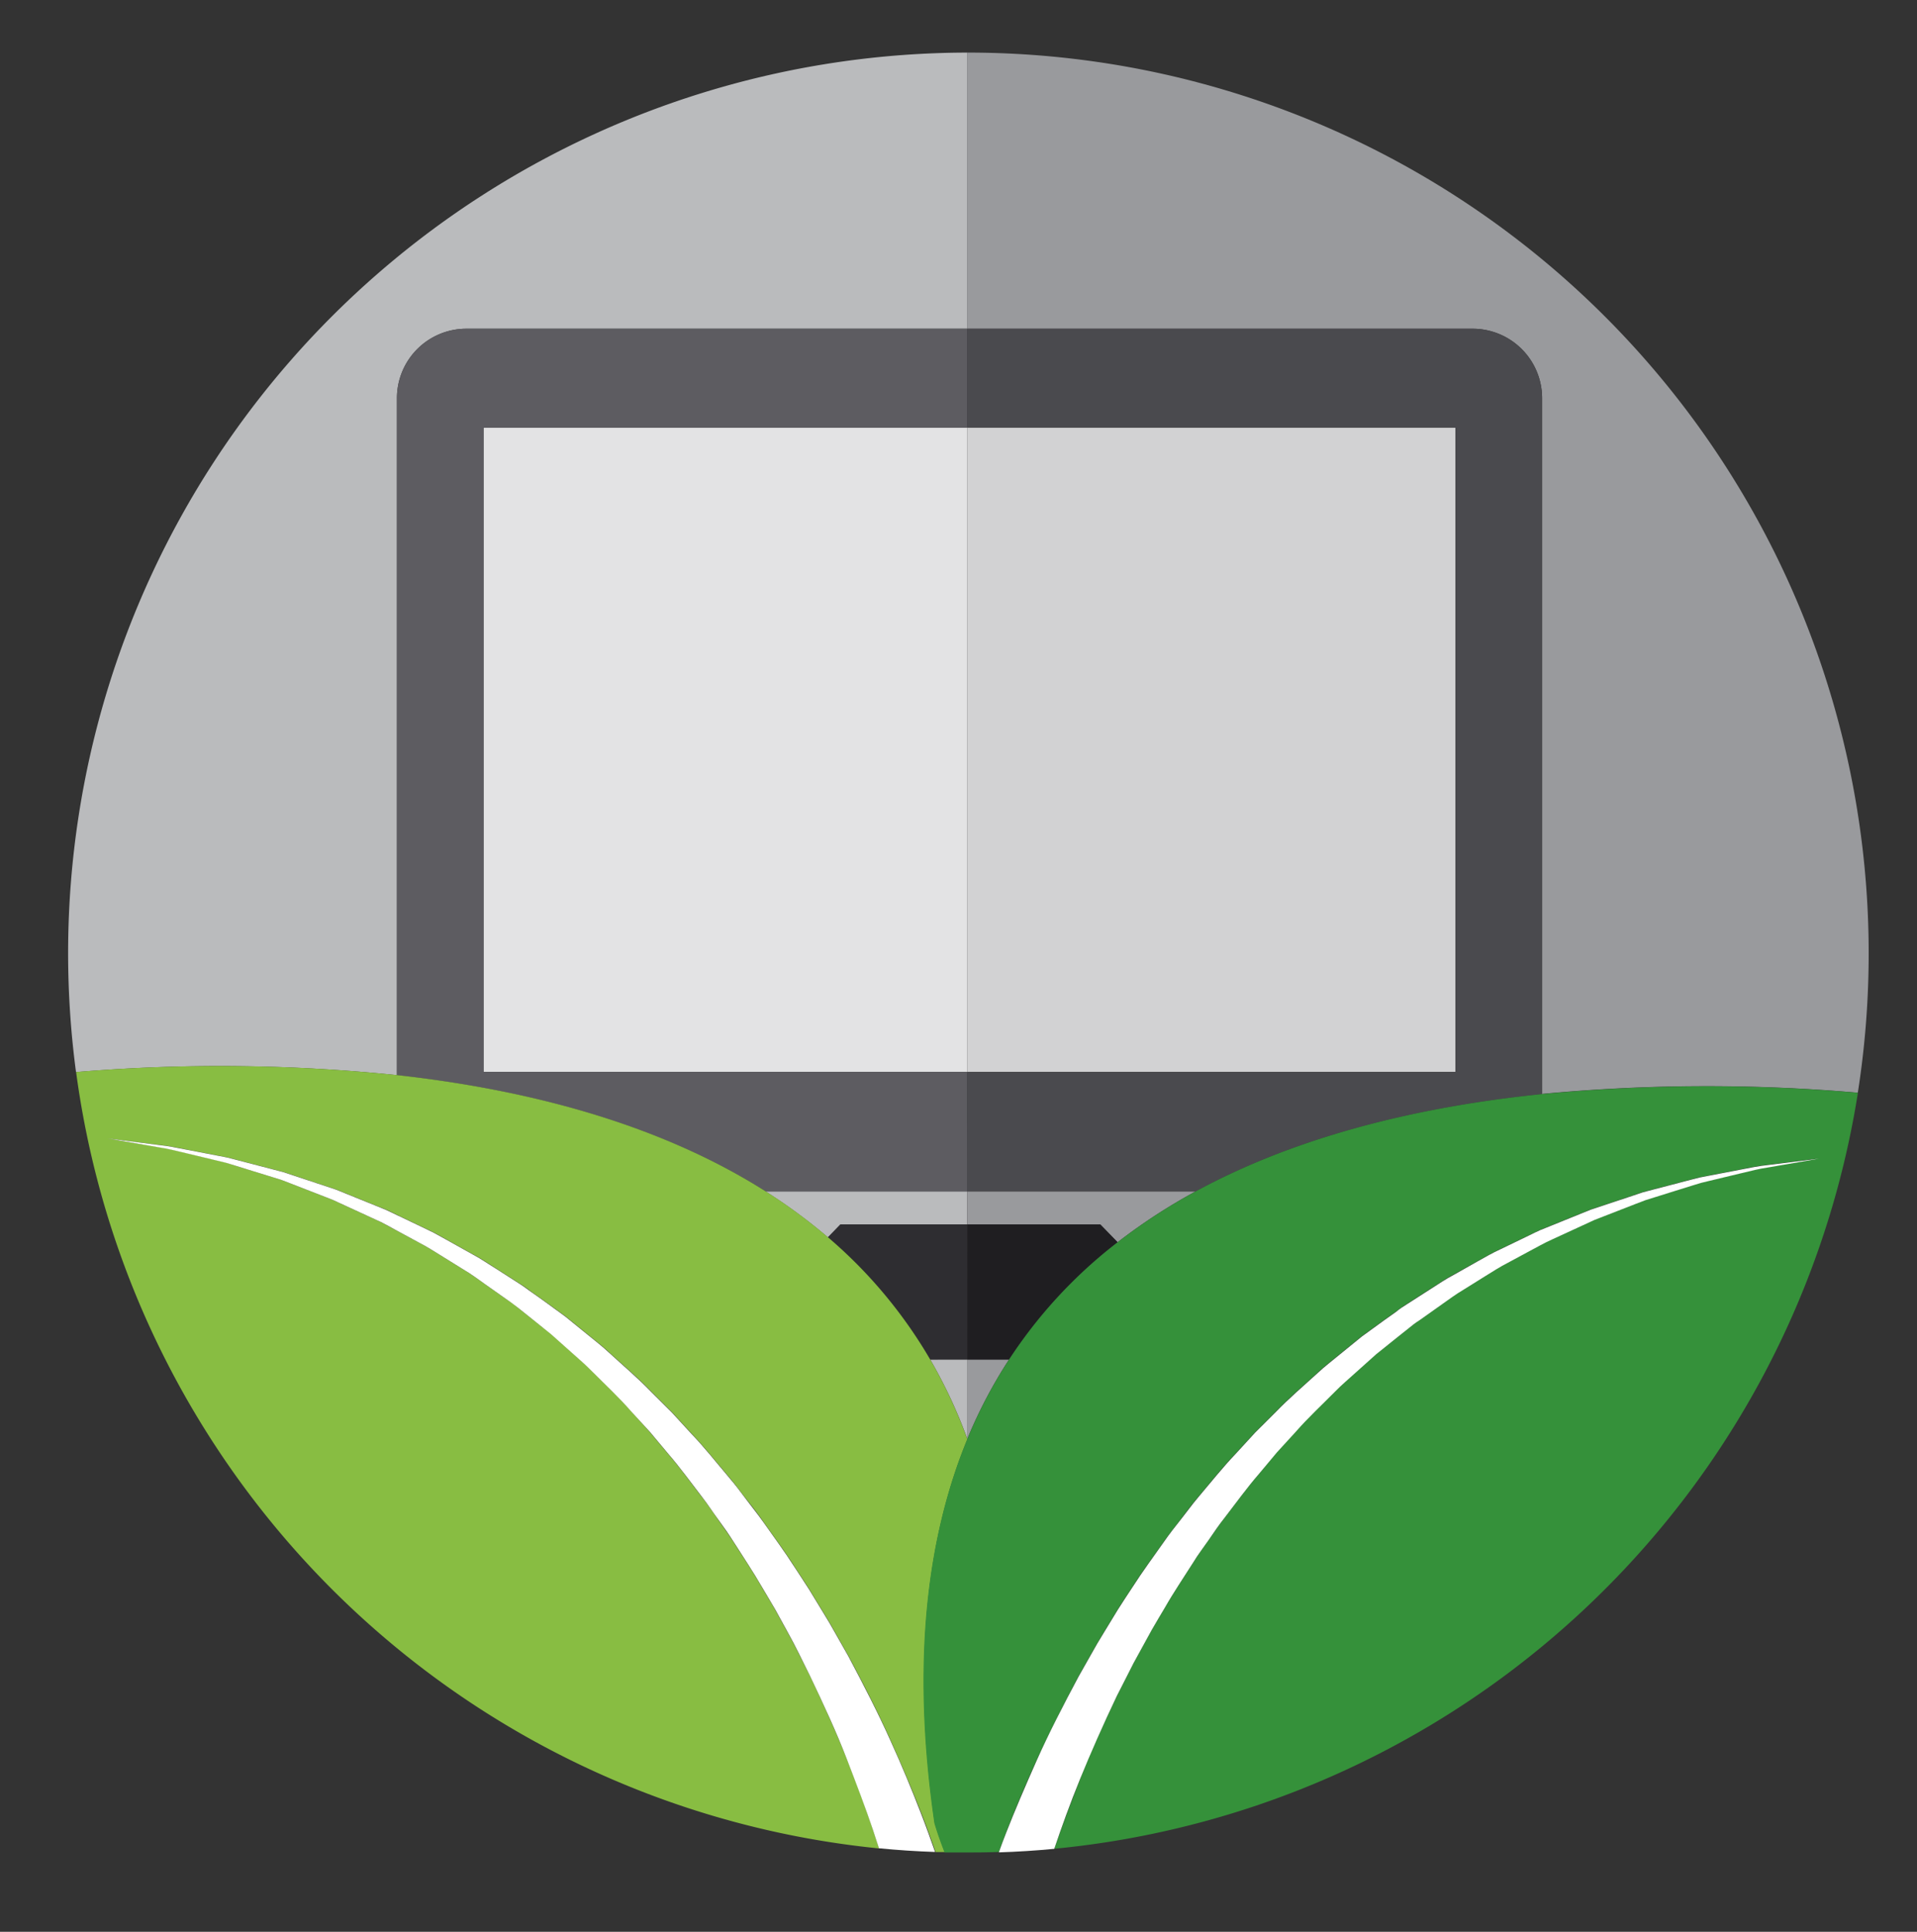 <svg xmlns="http://www.w3.org/2000/svg" viewBox="0 0 239.06 240.95"><rect x="0" y="0" width="239.06" height="240.95" fill="#333333" stroke="none"/><defs><style>.cls-1{fill:#999a9d;}.cls-2{fill:#babbbd;}.cls-3{fill:#e3e3e4;}.cls-4{fill:#d2d2d3;}.cls-5{fill:#2e2d31;}.cls-6{fill:#1f1e21;}.cls-7{fill:#5d5c61;}.cls-8{fill:#4a4a4e;}.cls-9{fill:#89be42;}.cls-10{fill:#88bd42;}.cls-11{fill:#fff;}.cls-12{fill:#35913a;}</style></defs><title>ghope</title><g id="Iconos"><path class="cls-1" d="M120.62,169.57v9.92a60,60,0,0,1,5.21-9.92Z"/><path class="cls-1" d="M183.67,41a8.67,8.67,0,0,1,8.64,8.64v86.8a218.48,218.48,0,0,1,39.37-.15A112.34,112.34,0,0,0,120.77,6.56h-.14V41Z"/><path class="cls-2" d="M116,169.57a61.45,61.45,0,0,1,4.63,9.91v-9.91Z"/><path class="cls-2" d="M120.62,152.72v-4.11H95.48a67.35,67.35,0,0,1,7.76,5.72l1.56-1.61Z"/><path class="cls-1" d="M120.62,152.72h16.59l2.16,2.22a71.24,71.24,0,0,1,9.71-6.33H120.62Z"/><path class="cls-2" d="M49.5,134.1V49.66A8.66,8.66,0,0,1,58.14,41h62.49V6.56A112.32,112.32,0,0,0,9.48,133.72,215.33,215.33,0,0,1,49.5,134.1Z"/><rect class="cls-3" x="60.3" y="53.33" width="60.33" height="80.37"/><rect class="cls-4" x="120.62" y="53.33" width="60.88" height="80.37"/><path class="cls-5" d="M120.62,152.72H104.81l-1.56,1.61A59.2,59.2,0,0,1,116,169.57h4.63Z"/><path class="cls-6" d="M120.62,152.72v16.85h5.21a60.06,60.06,0,0,1,13.54-14.63l-2.16-2.22Z"/><path class="cls-7" d="M120.62,133.7H60.3V53.33h60.33V41H58.14a8.66,8.66,0,0,0-8.64,8.64V134.1c16.09,1.79,32.55,6,46,14.51h25.14Z"/><path class="cls-8" d="M181.51,53.33V133.7H120.62v14.91h28.47c13-7.08,28.32-10.63,43.22-12.15V49.66A8.67,8.67,0,0,0,183.67,41H120.62V53.33Z"/><path class="cls-9" d="M120.62,179.51h0v0Z"/><path class="cls-10" d="M120.62,179.48a61.45,61.45,0,0,0-4.62-9.91,59.2,59.2,0,0,0-12.75-15.25,67.35,67.35,0,0,0-7.76-5.72c-13.43-8.52-29.89-12.72-46-14.51a215.33,215.33,0,0,0-40-.38,112.31,112.31,0,0,0,100.14,96.84c-.24-.75-.49-1.52-.76-2.33-.9-2.68-2-5.69-3.29-8.91S102.73,212.63,101,209l-1.37-2.71-.7-1.38-.75-1.37-1.53-2.79c-.53-.93-1.09-1.85-1.65-2.79-1.08-1.9-2.33-3.74-3.53-5.63-.6-.95-1.28-1.86-1.92-2.79s-1.28-1.89-2-2.79c-1.4-1.81-2.75-3.7-4.27-5.45l-2.24-2.68L78.7,176c-1.54-1.76-3.25-3.34-4.89-5-.81-.84-1.7-1.58-2.56-2.36l-2.58-2.3L66,164.23l-1.33-1.06c-.44-.36-.88-.72-1.35-1l-2.75-1.94c-.91-.64-1.8-1.31-2.75-1.87L55,156.61c-.92-.57-1.82-1.15-2.76-1.63l-2.76-1.49c-.92-.48-1.79-1-2.72-1.41l-5.35-2.46-5.14-2-1.22-.47-1.22-.38-2.37-.73-2.25-.7L28.17,145l-1.07-.26-3.92-.94c-1.21-.29-2.32-.58-3.35-.72L13.43,142l6.46.81c1,.1,2.16.33,3.38.57l4,.77,1.08.21,1.1.28,2.3.6,2.42.63,1.25.33,1.26.42,5.29,1.76,5.53,2.24c1,.36,1.88.86,2.83,1.3l2.88,1.38c1,.45,1.93,1,2.88,1.53L59,156.46c1,.52,1.92,1.16,2.89,1.77l2.9,1.86c.49.3,1,.65,1.43,1l1.42,1,2.85,2.07,2.76,2.24c.91.76,1.87,1.48,2.74,2.3,1.76,1.62,3.6,3.17,5.26,4.9l2.55,2.54,2.43,2.65c1.65,1.74,3.13,3.61,4.66,5.41.77.9,1.45,1.86,2.18,2.78s1.45,1.84,2.11,2.79c1.33,1.9,2.7,3.74,3.91,5.64.61.95,1.24,1.87,1.83,2.81l1.71,2.81.84,1.39.79,1.39,1.55,2.73c1.95,3.65,3.73,7.13,5.21,10.43s2.77,6.35,3.84,9.09c.7,1.79,1.29,3.44,1.81,4.94l1.16,0c-.83-2.1-1.27-3.65-1.27-3.65-2.85-19.85-1-35.54,4.11-47.91Z"/><path class="cls-11" d="M111,217c-1.48-3.3-3.27-6.78-5.21-10.43l-1.55-2.73-.79-1.39-.84-1.39-1.71-2.81c-.59-.94-1.22-1.86-1.83-2.81-1.21-1.9-2.58-3.75-3.91-5.64-.67-.95-1.41-1.85-2.11-2.79s-1.41-1.88-2.18-2.78c-1.53-1.8-3-3.68-4.66-5.41l-2.43-2.65-2.55-2.54c-1.66-1.73-3.5-3.28-5.26-4.9-.87-.82-1.82-1.54-2.74-2.3l-2.76-2.24L67.6,162.1l-1.42-1c-.47-.34-.93-.69-1.43-1l-2.9-1.86c-1-.61-1.89-1.25-2.89-1.77l-2.91-1.63c-1-.54-1.9-1.09-2.88-1.53l-2.88-1.38c-1-.45-1.87-.94-2.83-1.3l-5.53-2.24-5.29-1.76-1.26-.42-1.25-.33-2.42-.63-2.3-.6-1.1-.28-1.08-.21-4-.77c-1.23-.24-2.35-.47-3.38-.57L13.43,142l6.41,1.11c1,.14,2.13.43,3.35.72l3.92.94,1.07.26,1.08.33,2.25.7,2.37.73,1.22.38,1.22.47,5.14,2,5.35,2.46c.93.39,1.81.93,2.72,1.41L52.28,155c.94.48,1.84,1.06,2.76,1.63l2.77,1.72c.95.55,1.83,1.22,2.75,1.87l2.75,1.94c.47.31.91.67,1.35,1L66,164.23l2.68,2.15,2.58,2.3c.86.78,1.75,1.52,2.56,2.36,1.64,1.65,3.35,3.23,4.89,5l2.36,2.58,2.24,2.68c1.52,1.75,2.87,3.64,4.27,5.45.71.9,1.32,1.87,2,2.79s1.32,1.84,1.92,2.79c1.2,1.9,2.45,3.74,3.53,5.63.55.94,1.12,1.87,1.65,2.79l1.53,2.79.75,1.38.7,1.38L101,209c1.72,3.61,3.29,7,4.56,10.29s2.39,6.24,3.29,8.91c.27.81.52,1.58.76,2.33q3.47.34,7,.46c-.52-1.5-1.11-3.14-1.81-4.94C113.75,223.34,112.49,220.27,111,217Z"/><path class="cls-12" d="M192.31,136.46c-14.9,1.52-30.21,5.07-43.22,12.15a71.24,71.24,0,0,0-9.71,6.33,59.36,59.36,0,0,0-18.75,24.55h0c-5.1,12.37-7,28.06-4.11,47.91,0,0,.44,1.55,1.27,3.65q1.41,0,2.84,0h.76q1.59,0,3.17-.06c.29-.78.59-1.58.91-2.43,1.07-2.74,2.33-5.81,3.84-9.09s3.27-6.78,5.21-10.43l1.55-2.74.79-1.39.84-1.39,1.71-2.81c.59-.94,1.22-1.86,1.83-2.81,1.21-1.9,2.58-3.74,3.91-5.64.66-.95,1.41-1.85,2.11-2.79s1.41-1.88,2.18-2.78c1.53-1.8,3-3.68,4.66-5.41l2.43-2.65,2.55-2.54c1.66-1.73,3.5-3.29,5.26-4.9.87-.82,1.82-1.54,2.74-2.3l2.75-2.24,2.85-2.07,1.41-1c.47-.34.93-.69,1.43-1l2.9-1.86c1-.61,1.89-1.25,2.89-1.77l2.91-1.63c1-.54,1.9-1.08,2.88-1.53l2.88-1.39c1-.44,1.86-.94,2.83-1.3l5.53-2.24,5.29-1.76,1.25-.42,1.25-.33,2.42-.63,2.29-.6,1.1-.28,1.08-.21,4-.77c1.23-.24,2.35-.47,3.38-.57l6.46-.81-6.41,1.11c-1,.14-2.13.43-3.35.72l-3.92.94-1.07.26-1.08.33-2.25.7-2.36.74-1.22.38-1.23.47-5.14,2-5.34,2.46c-.93.39-1.81.93-2.73,1.41L188,157.5c-.94.48-1.84,1.06-2.76,1.63l-2.77,1.73c-.95.55-1.83,1.22-2.74,1.86L177,164.66c-.47.31-.91.67-1.35,1l-1.33,1.06-2.68,2.15L169,171.21c-.86.78-1.75,1.52-2.56,2.36-1.64,1.65-3.35,3.23-4.89,5l-2.36,2.58L157,183.82c-1.52,1.75-2.87,3.64-4.27,5.45-.71.9-1.32,1.87-2,2.79s-1.32,1.84-1.92,2.79c-1.2,1.9-2.45,3.74-3.53,5.63-.55.94-1.12,1.87-1.65,2.8l-1.53,2.79-.75,1.38-.7,1.38-1.37,2.71c-1.72,3.61-3.29,7-4.56,10.29s-2.35,6.12-3.24,8.76a112.32,112.32,0,0,0,100.21-94.29A218.48,218.48,0,0,0,192.31,136.46Z"/><path class="cls-11" d="M139.27,211.54l1.38-2.71.7-1.38.75-1.37,1.53-2.79c.53-.93,1.09-1.85,1.65-2.8,1.08-1.9,2.33-3.73,3.53-5.63.6-1,1.28-1.86,1.92-2.79s1.28-1.89,2-2.79c1.4-1.81,2.75-3.7,4.27-5.45l2.24-2.68,2.36-2.58c1.54-1.76,3.25-3.34,4.89-5,.81-.84,1.71-1.58,2.56-2.36l2.58-2.31,2.68-2.15,1.33-1.06c.44-.36.88-.71,1.35-1l2.75-1.95c.91-.64,1.8-1.31,2.74-1.86l2.77-1.73c.92-.57,1.82-1.15,2.76-1.63l2.76-1.49c.92-.48,1.8-1,2.73-1.41l5.34-2.46,5.14-2,1.23-.47,1.22-.38,2.36-.74,2.25-.7,1.08-.33,1.07-.26,3.92-.94c1.21-.29,2.32-.58,3.35-.72l6.41-1.11-6.46.81c-1,.1-2.16.33-3.38.57l-4,.77-1.08.21-1.1.28-2.29.6-2.42.63-1.25.33-1.25.42-5.29,1.76-5.53,2.24c-1,.36-1.88.86-2.83,1.3l-2.88,1.39c-1,.45-1.92,1-2.88,1.53L181.31,159c-1,.52-1.93,1.16-2.89,1.77l-2.9,1.86c-.49.3-1,.64-1.43,1l-1.41,1-2.85,2.07-2.75,2.24c-.91.76-1.87,1.48-2.74,2.3-1.76,1.61-3.6,3.17-5.26,4.9l-2.55,2.54-2.43,2.65c-1.65,1.73-3.13,3.61-4.66,5.41-.77.9-1.45,1.86-2.18,2.78s-1.45,1.84-2.11,2.79c-1.33,1.9-2.7,3.74-3.91,5.64-.62.95-1.24,1.87-1.83,2.81l-1.71,2.81-.84,1.39-.79,1.39-1.55,2.74c-1.95,3.65-3.74,7.13-5.21,10.43s-2.77,6.35-3.84,9.09c-.33.84-.63,1.65-.91,2.43q3.48-.11,6.91-.44c.89-2.64,1.95-5.59,3.24-8.76S137.55,215.15,139.27,211.54Z"/></g></svg>